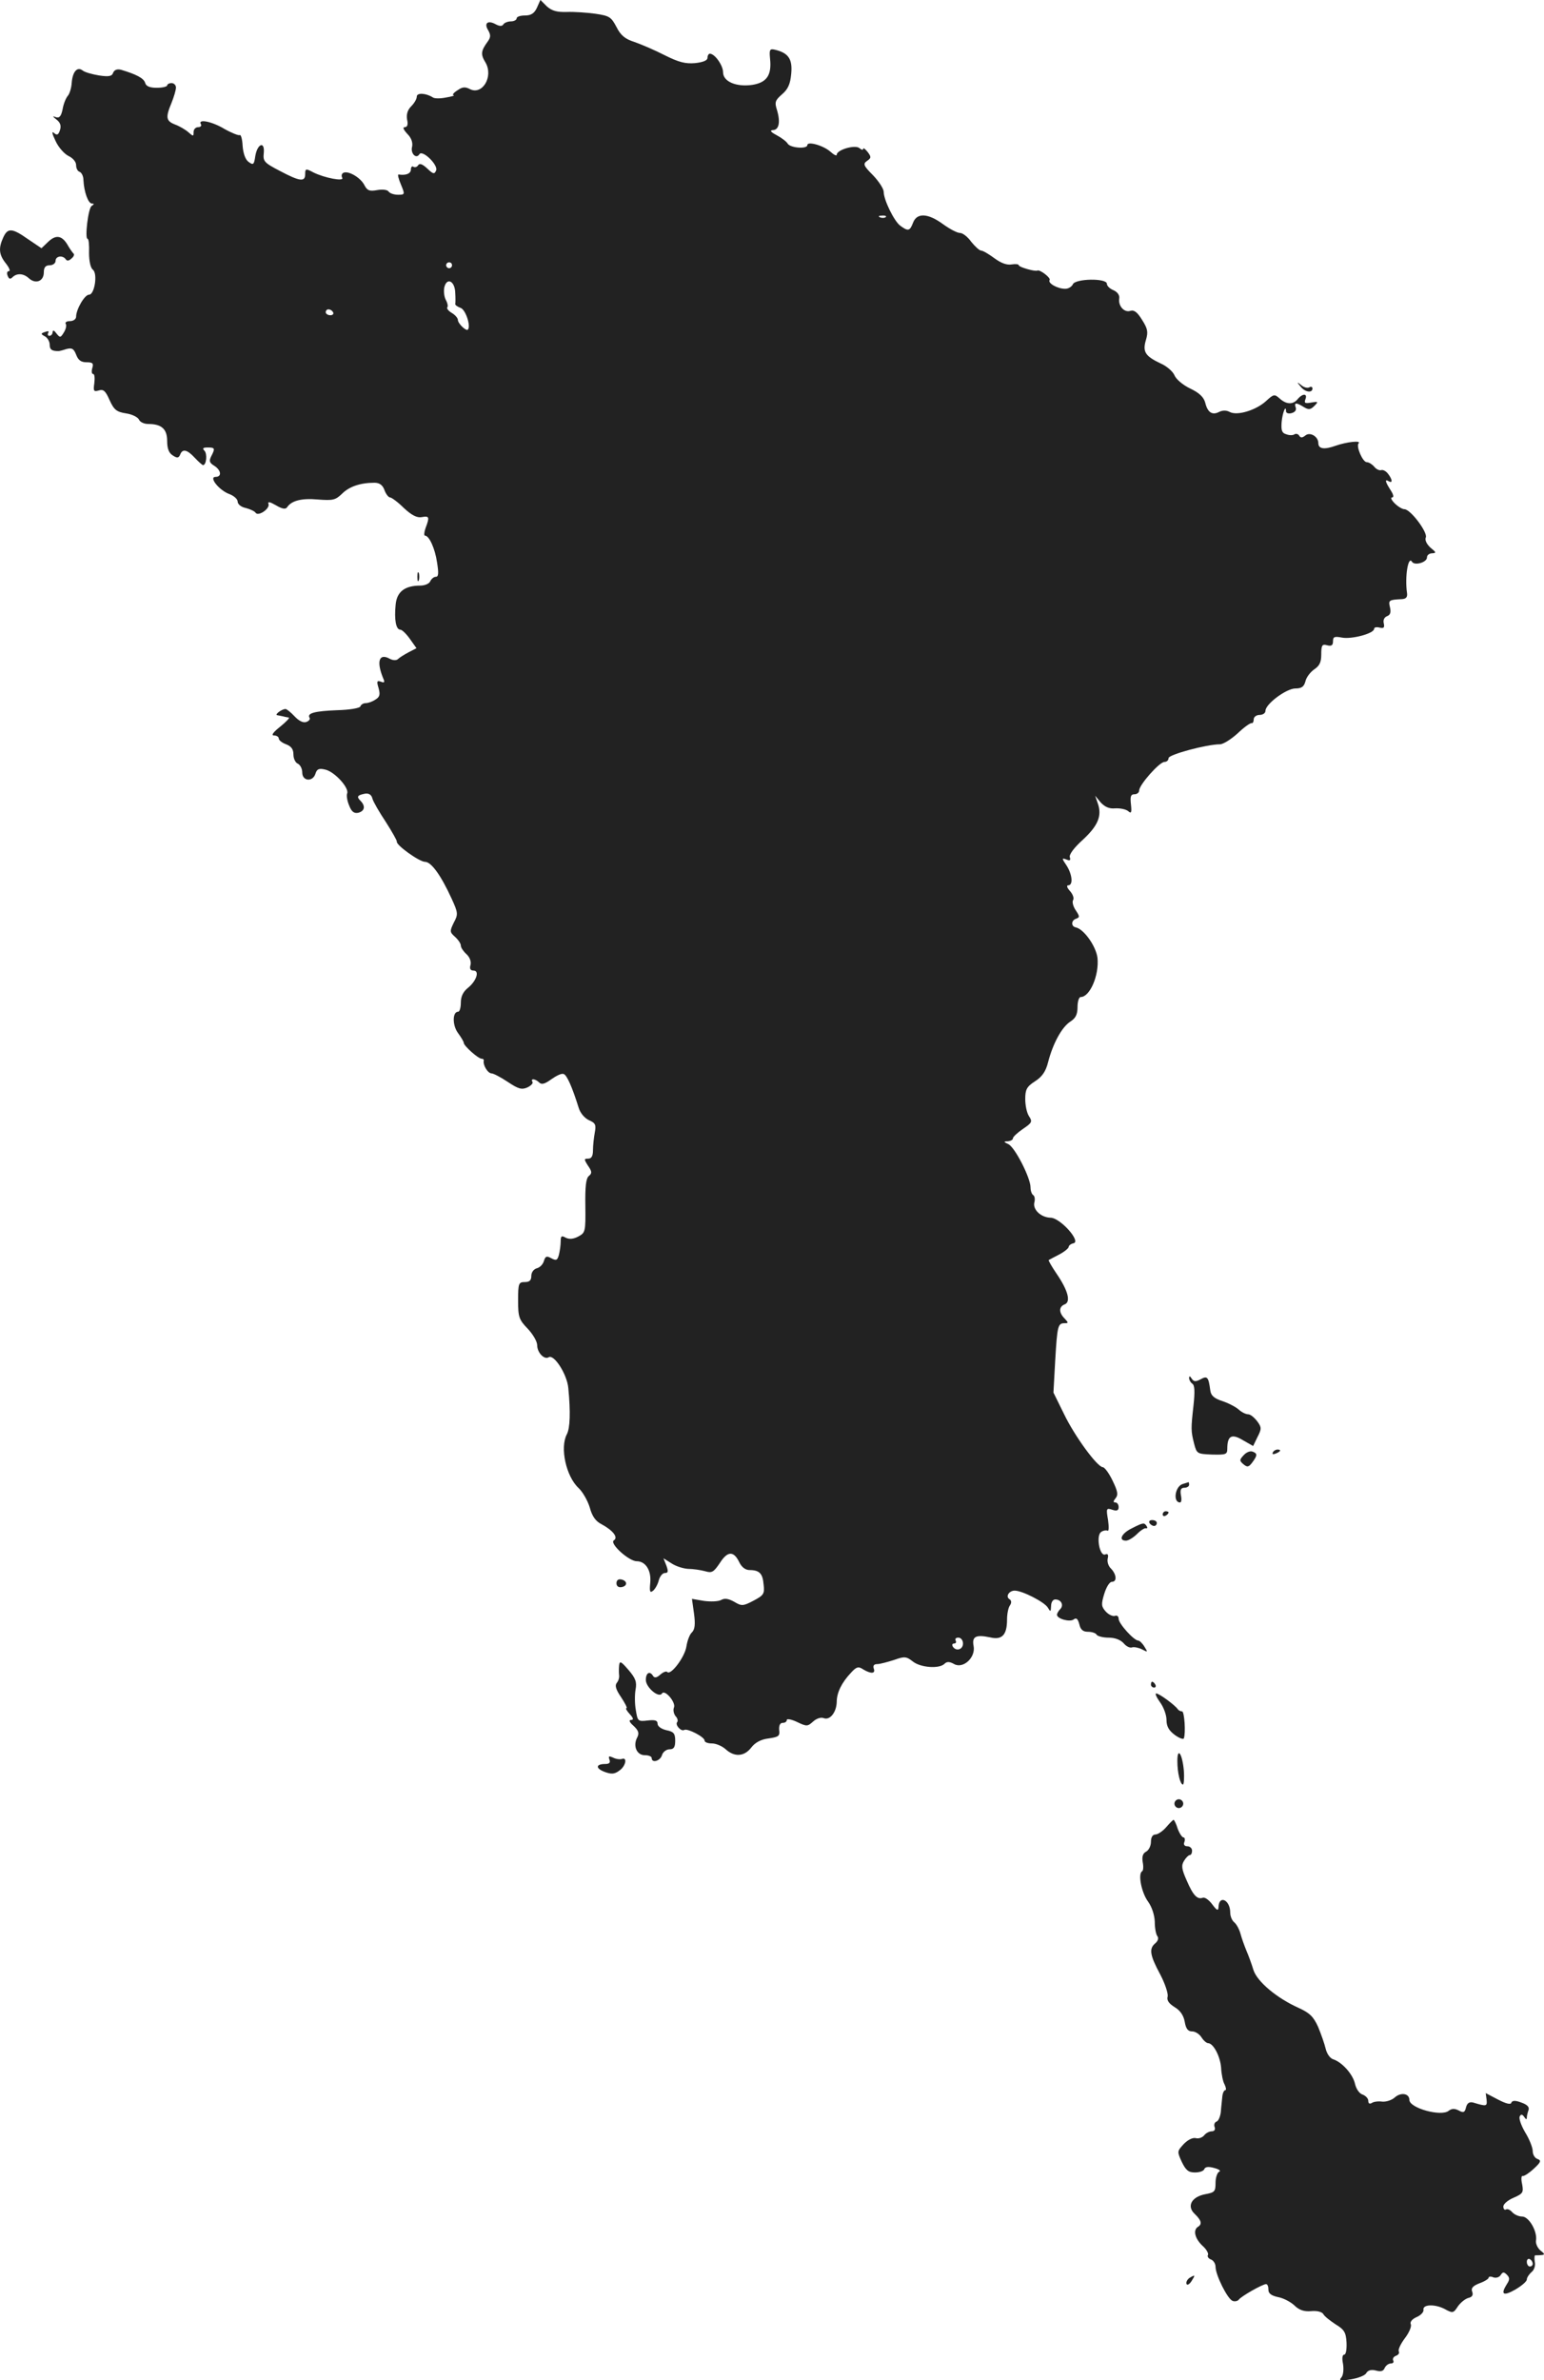 <?xml version="1.0" standalone="no"?>
<!DOCTYPE svg PUBLIC "-//W3C//DTD SVG 20010904//EN"
 "http://www.w3.org/TR/2001/REC-SVG-20010904/DTD/svg10.dtd">
<svg version="1.0" xmlns="http://www.w3.org/2000/svg"
 width="525.769pt" height="809.997pt" viewBox="0 0 525.769 809.997"
 preserveAspectRatio="xMidYMid meet">
<g transform="translate(-765.078,1381.272) scale(0.1,-0.1)"
fill="#222222" stroke="none">
<path d="M9479 13786 c-9 -19 -20 -26 -41 -26 -15 0 -28 -4 -28 -10 0 -5 -9
-10 -19 -10 -11 0 -23 -5 -26 -10 -4 -7 -13 -7 -26 0 -27 15 -41 4 -26 -20 9
-16 9 -24 -1 -38 -24 -33 -25 -44 -8 -72 28 -48 -11 -113 -54 -90 -16 8 -25 7
-42 -5 -13 -8 -18 -16 -13 -16 6 -1 -6 -5 -25 -8 -19 -4 -39 -4 -45 0 -23 15
-55 17 -55 3 0 -8 -8 -22 -19 -33 -12 -12 -17 -27 -14 -45 4 -17 1 -26 -8 -26
-8 0 -4 -9 9 -23 14 -14 19 -30 16 -44 -6 -22 14 -43 25 -25 10 16 64 -36 57
-55 -6 -14 -10 -13 -30 6 -16 15 -26 19 -31 12 -3 -6 -11 -9 -16 -6 -5 4 -9
-1 -9 -9 0 -14 -17 -21 -42 -17 -4 0 0 -15 8 -34 14 -34 14 -35 -10 -35 -14 0
-28 5 -32 11 -4 6 -20 8 -38 5 -27 -5 -35 -2 -45 18 -14 26 -57 50 -72 40 -5
-3 -6 -10 -3 -16 9 -14 -60 -1 -98 18 -26 14 -28 13 -28 -6 0 -27 -18 -25 -86
11 -54 28 -58 33 -55 61 4 42 -22 32 -29 -11 -4 -29 -7 -31 -23 -19 -11 8 -18
29 -20 54 -1 23 -6 40 -10 37 -4 -2 -27 7 -52 21 -43 26 -92 35 -80 16 3 -5
-1 -10 -9 -10 -9 0 -16 -7 -16 -17 0 -15 -1 -15 -18 0 -9 8 -29 20 -45 26 -31
12 -33 24 -12 74 8 20 15 43 15 52 0 8 -7 15 -15 15 -8 0 -15 -4 -15 -8 0 -4
-16 -8 -35 -8 -24 0 -37 5 -40 17 -5 16 -31 29 -81 44 -14 4 -24 0 -28 -10 -4
-12 -15 -14 -48 -9 -24 4 -49 11 -56 17 -18 14 -34 -4 -37 -42 -1 -17 -7 -37
-13 -44 -7 -8 -15 -28 -18 -46 -5 -24 -11 -31 -23 -27 -12 5 -12 3 2 -8 13
-10 17 -21 12 -36 -5 -16 -10 -19 -20 -10 -9 8 -7 -2 5 -27 10 -22 30 -44 44
-51 15 -7 26 -20 26 -31 0 -11 5 -21 12 -23 7 -3 13 -15 13 -29 2 -39 16 -79
29 -79 8 0 8 -2 -1 -8 -12 -7 -24 -112 -14 -112 4 0 6 -21 5 -48 0 -27 5 -51
13 -57 17 -13 6 -85 -13 -85 -15 0 -44 -50 -44 -75 0 -8 -9 -15 -21 -15 -11 0
-18 -4 -14 -10 3 -5 0 -18 -7 -29 -11 -18 -13 -18 -25 -3 -8 11 -12 12 -13 5
0 -7 -5 -13 -11 -13 -5 0 -7 4 -4 10 4 6 -1 7 -11 3 -15 -5 -15 -7 0 -15 9 -5
16 -18 16 -28 0 -17 7 -22 30 -22 3 0 15 3 27 7 19 5 25 1 33 -19 7 -19 17
-26 35 -26 22 0 25 -4 20 -20 -3 -11 -2 -20 3 -20 5 0 6 -14 4 -31 -4 -27 -2
-30 15 -25 16 5 23 -1 37 -33 15 -33 24 -40 56 -45 21 -3 40 -13 44 -21 3 -8
17 -15 31 -15 46 0 65 -17 65 -58 0 -26 6 -41 19 -49 15 -10 20 -9 25 2 8 22
24 18 50 -10 13 -14 26 -25 28 -25 12 0 15 39 5 49 -8 8 -5 11 11 11 25 0 26
-3 12 -30 -8 -16 -6 -22 10 -32 24 -15 27 -38 5 -38 -25 0 13 -47 48 -59 15
-6 27 -17 27 -25 0 -9 12 -19 28 -22 15 -4 30 -11 33 -16 9 -14 50 14 44 30
-3 9 5 7 26 -5 20 -12 32 -14 37 -7 15 23 49 32 105 27 52 -4 60 -2 83 20 24
24 62 37 110 37 17 0 28 -8 34 -25 5 -14 14 -25 19 -25 5 0 27 -16 47 -36 27
-25 45 -34 61 -31 26 5 27 0 13 -37 -5 -14 -6 -26 -2 -26 14 0 34 -43 41 -91
6 -37 5 -49 -4 -49 -7 0 -15 -7 -19 -15 -3 -8 -18 -15 -34 -15 -53 0 -80 -21
-84 -65 -5 -51 1 -85 16 -85 6 0 21 -15 33 -32 l22 -31 -27 -14 c-15 -8 -31
-18 -36 -23 -5 -5 -17 -5 -28 1 -36 20 -46 -8 -23 -65 7 -15 5 -18 -7 -13 -14
5 -15 1 -8 -22 6 -22 4 -30 -11 -39 -10 -7 -25 -12 -33 -12 -8 0 -16 -5 -18
-11 -2 -6 -37 -12 -79 -13 -76 -3 -104 -10 -94 -26 3 -4 -2 -11 -11 -14 -10
-4 -25 3 -40 19 -13 14 -27 25 -31 25 -13 0 -39 -20 -28 -21 6 -1 15 -3 20 -4
6 -2 14 -3 19 -4 5 0 -8 -14 -29 -31 -24 -19 -32 -30 -21 -30 9 0 16 -5 16
-10 0 -6 11 -15 25 -20 18 -7 25 -17 25 -35 0 -14 7 -28 15 -31 8 -4 15 -17
15 -30 0 -30 36 -33 45 -4 5 16 12 19 33 14 32 -7 82 -62 75 -81 -3 -7 0 -26
7 -42 8 -21 17 -27 31 -24 22 6 25 23 7 41 -14 14 -10 19 16 24 13 2 22 -4 25
-17 3 -11 24 -47 46 -80 21 -33 38 -63 37 -66 -3 -12 77 -69 96 -69 21 0 54
-45 91 -126 22 -48 22 -53 7 -81 -14 -29 -14 -32 4 -48 11 -10 20 -23 20 -30
0 -7 9 -20 19 -29 11 -10 17 -25 14 -37 -4 -13 0 -19 10 -19 22 0 10 -36 -19
-59 -16 -13 -24 -29 -24 -50 0 -17 -4 -31 -9 -31 -20 0 -20 -46 -1 -72 11 -15
20 -30 20 -34 0 -10 49 -54 61 -54 5 0 8 -3 7 -7 -3 -15 14 -43 27 -43 6 0 31
-13 55 -29 36 -24 47 -27 66 -19 13 6 21 15 18 19 -8 13 10 11 23 -2 8 -8 19
-5 41 11 17 12 35 21 42 18 11 -3 29 -44 51 -114 5 -18 20 -36 35 -43 23 -10
25 -16 20 -43 -3 -17 -6 -43 -6 -59 0 -20 -5 -29 -16 -29 -15 0 -15 -2 -1 -24
14 -20 14 -26 3 -35 -10 -8 -13 -37 -12 -102 1 -88 0 -91 -24 -104 -17 -9 -31
-10 -43 -4 -14 8 -17 6 -17 -13 0 -13 -3 -33 -6 -45 -5 -19 -9 -21 -26 -12
-16 9 -20 7 -25 -9 -3 -11 -13 -22 -24 -25 -11 -3 -19 -14 -19 -26 0 -15 -6
-21 -22 -21 -21 0 -23 -4 -23 -63 0 -56 3 -65 33 -96 17 -18 32 -43 32 -56 0
-25 24 -50 39 -41 18 12 63 -58 67 -105 8 -82 6 -136 -5 -157 -24 -45 -3 -143
40 -183 14 -13 31 -43 38 -66 8 -30 20 -47 40 -57 39 -21 58 -45 42 -55 -16
-10 51 -71 78 -71 30 0 50 -31 46 -73 -3 -31 -1 -36 10 -27 7 6 16 22 19 35 4
14 13 25 21 25 11 0 12 5 5 25 l-10 25 27 -17 c15 -10 40 -18 57 -19 17 0 43
-4 58 -8 23 -7 29 -3 50 28 26 41 47 42 66 3 8 -17 21 -27 35 -27 34 0 45 -12
48 -49 4 -32 0 -37 -34 -55 -36 -19 -41 -19 -66 -4 -20 11 -33 13 -45 6 -9 -5
-35 -6 -58 -3 l-41 7 7 -50 c5 -36 3 -54 -7 -64 -8 -7 -16 -29 -19 -49 -6 -36
-53 -98 -65 -86 -3 4 -14 0 -24 -9 -11 -10 -19 -12 -24 -5 -11 19 -25 12 -25
-13 0 -25 44 -63 55 -46 9 15 47 -29 41 -47 -4 -9 -1 -22 5 -30 7 -7 9 -16 6
-20 -9 -9 13 -34 24 -27 11 6 69 -24 69 -36 0 -6 11 -10 25 -10 14 0 35 -9 47
-20 30 -27 63 -25 87 6 13 17 33 28 59 31 34 5 39 8 36 29 -1 15 3 24 12 24 8
0 14 4 14 10 0 5 16 2 35 -7 33 -16 36 -15 54 1 12 11 27 16 37 12 21 -8 43
20 44 55 0 32 17 66 48 99 19 21 26 23 42 12 27 -16 43 -15 36 3 -3 10 1 15
12 15 9 0 35 7 57 14 36 13 42 12 64 -5 26 -21 90 -26 108 -8 8 8 17 8 33 -1
31 -17 74 23 66 62 -6 32 8 39 56 29 41 -10 58 8 58 61 0 18 4 40 10 48 6 9 5
17 -2 21 -14 9 -1 29 18 29 26 0 102 -39 113 -58 9 -15 10 -15 11 6 0 12 6 22
14 22 21 0 30 -20 17 -33 -6 -6 -11 -15 -11 -19 0 -14 44 -26 57 -16 9 7 14 2
19 -16 4 -19 13 -26 29 -26 13 0 27 -4 30 -10 3 -5 22 -10 41 -10 21 0 40 -7
51 -19 9 -11 22 -17 29 -14 7 2 22 -1 34 -7 19 -10 20 -10 8 9 -7 12 -17 21
-21 21 -15 0 -67 58 -67 74 0 9 -6 13 -13 10 -7 -2 -21 4 -31 15 -15 17 -16
24 -5 60 7 23 18 41 26 41 18 0 16 25 -3 45 -9 8 -14 24 -11 35 3 12 0 17 -9
13 -19 -7 -32 66 -13 77 7 5 17 6 21 4 5 -3 5 13 2 36 -7 40 -6 42 15 35 15
-5 21 -2 21 9 0 9 -5 16 -11 16 -8 0 -8 4 1 15 9 11 7 23 -11 60 -12 25 -27
45 -33 45 -19 1 -96 106 -132 181 l-36 73 6 109 c7 118 9 127 32 127 14 0 13
2 0 16 -20 20 -20 40 0 48 22 8 12 47 -27 104 -17 25 -29 46 -27 47 2 1 18 10
36 19 17 9 32 21 32 26 0 4 7 10 16 12 28 5 -45 87 -78 87 -33 1 -61 28 -55
52 3 11 1 22 -4 25 -5 3 -9 15 -9 26 0 33 -53 136 -75 147 -17 8 -18 10 -2 10
9 1 17 5 17 10 0 5 15 19 34 32 31 21 33 25 21 43 -8 12 -13 38 -13 59 0 32 5
42 33 60 25 16 37 34 45 66 16 62 46 118 75 137 19 12 25 25 25 50 0 19 5 34
11 34 31 0 63 74 57 133 -5 40 -46 98 -74 104 -16 3 -16 23 0 29 14 5 14 8 0
29 -9 13 -13 29 -9 35 4 6 -1 20 -11 31 -10 11 -12 19 -6 19 18 0 14 37 -5 67
-17 25 -17 27 -1 21 12 -5 15 -3 12 7 -4 9 14 33 44 60 52 48 66 82 51 124
l-9 26 19 -23 c14 -15 29 -22 49 -20 17 1 36 -3 44 -9 11 -10 13 -6 10 22 -3
27 -1 35 12 35 9 0 16 6 16 13 0 19 69 97 86 97 8 0 14 6 14 13 0 12 130 47
175 47 11 0 38 17 60 37 22 21 43 36 48 35 4 -1 7 5 7 13 0 8 9 15 20 15 11 0
20 6 20 14 0 23 71 76 102 76 21 0 29 6 34 24 3 14 17 32 30 41 18 12 24 24
24 51 0 31 3 36 20 31 15 -4 20 0 20 14 0 15 5 17 31 12 33 -6 109 14 109 30
0 5 8 7 19 4 14 -3 17 0 14 14 -3 11 1 21 11 25 11 4 14 13 10 30 -6 24 -4 26
41 28 14 1 19 7 17 21 -8 55 4 128 17 106 9 -14 51 -2 51 15 0 8 8 14 18 14
14 1 14 3 -6 19 -13 12 -20 26 -16 35 7 17 -52 96 -73 96 -7 0 -22 9 -33 20
-11 11 -15 20 -9 20 7 0 5 10 -5 25 -18 28 -21 39 -6 30 14 -8 12 7 -3 26 -7
9 -17 14 -23 12 -6 -2 -17 3 -24 12 -7 8 -18 15 -25 15 -14 0 -37 54 -28 64
11 11 -41 5 -78 -8 -39 -14 -59 -11 -59 9 0 22 -28 39 -44 26 -10 -8 -16 -9
-21 -1 -3 6 -11 8 -16 5 -5 -4 -18 -4 -28 0 -15 4 -18 13 -16 41 3 33 15 62
15 37 0 -6 9 -9 19 -6 12 3 17 11 14 19 -6 17 1 18 27 2 16 -10 23 -10 36 3
15 15 14 16 -10 12 -21 -4 -25 -2 -20 11 8 20 -9 21 -26 1 -16 -20 -39 -19
-62 2 -17 15 -20 15 -46 -9 -34 -31 -98 -51 -124 -37 -11 6 -24 6 -36 0 -23
-12 -39 -2 -47 31 -5 19 -20 34 -52 49 -25 12 -48 32 -53 45 -5 12 -26 31 -47
40 -53 25 -62 40 -50 80 8 27 6 38 -13 68 -16 26 -27 35 -40 31 -21 -7 -42 17
-38 42 2 11 -6 22 -19 28 -13 5 -23 15 -23 22 0 20 -109 18 -116 -2 -4 -8 -15
-15 -26 -15 -26 0 -60 19 -53 30 5 7 -34 37 -42 32 -8 -4 -63 12 -63 18 0 4
-11 5 -24 3 -16 -3 -36 4 -59 21 -19 14 -39 26 -45 26 -6 0 -21 14 -34 30 -12
17 -29 30 -38 30 -10 0 -36 14 -58 30 -52 38 -89 39 -102 5 -11 -29 -17 -30
-44 -10 -21 16 -56 88 -56 115 0 10 -16 35 -36 56 -33 33 -35 39 -21 49 15 10
15 14 2 31 -8 10 -15 15 -15 10 0 -5 -6 -3 -13 3 -15 12 -77 -6 -77 -23 0 -5
-10 0 -22 11 -24 21 -78 36 -78 22 0 -14 -58 -10 -67 5 -4 7 -21 20 -38 29
-19 10 -24 16 -13 17 21 0 27 26 15 67 -9 28 -7 34 17 55 20 17 28 35 31 69 5
50 -9 71 -53 82 -20 5 -22 2 -19 -30 6 -56 -11 -81 -60 -89 -55 -8 -100 11
-100 43 0 23 -28 63 -45 63 -4 0 -8 -6 -8 -14 0 -9 -15 -15 -42 -18 -33 -3
-56 3 -104 27 -33 17 -80 37 -103 45 -32 10 -47 23 -61 51 -18 34 -24 38 -72
45 -29 4 -73 7 -97 6 -34 -1 -51 4 -68 19 l-22 22 -12 -27z m1188 -712 c-3 -3
-12 -4 -19 -1 -8 3 -5 6 6 6 11 1 17 -2 13 -5z m-1477 -164 c0 -5 -4 -10 -10
-10 -5 0 -10 5 -10 10 0 6 5 10 10 10 6 0 10 -4 10 -10z m11 -94 c1 -17 1 -34
0 -38 0 -4 8 -9 18 -13 17 -5 36 -62 25 -74 -6 -6 -34 21 -34 33 0 6 -9 17
-21 24 -12 7 -18 16 -15 19 3 3 1 14 -5 25 -6 11 -8 31 -5 44 9 34 36 20 37
-20z m-416 -66 c3 -5 -1 -10 -9 -10 -9 0 -16 5 -16 10 0 6 4 10 9 10 6 0 13
-4 16 -10z m2145 -4530 c0 -21 -24 -28 -35 -10 -3 6 -1 10 5 10 6 0 8 5 5 10
-3 6 1 10 9 10 9 0 16 -9 16 -20z"/>
<path d="M7662 13005 c-17 -37 -15 -59 9 -89 11 -14 16 -26 10 -26 -6 0 -8 -7
-4 -16 4 -11 9 -12 16 -5 15 15 38 14 57 -4 23 -20 50 -9 50 21 0 17 6 24 20
24 11 0 20 7 20 15 0 17 25 20 35 5 4 -6 11 -5 19 3 8 6 11 14 7 17 -3 3 -11
14 -17 24 -20 37 -41 42 -68 17 l-24 -23 -46 31 c-54 38 -69 39 -84 6z"/>
<path d="M12079 12498 c15 -20 41 -24 41 -7 0 5 -5 7 -10 4 -6 -4 -19 -1 -28
7 -15 12 -16 11 -3 -4z"/>
<path d="M9072 11850 c0 -14 2 -19 5 -12 2 6 2 18 0 25 -3 6 -5 1 -5 -13z"/>
<path d="M11700 9123 c0 -6 5 -15 11 -19 8 -5 9 -27 4 -73 -9 -81 -9 -87 2
-131 9 -34 10 -35 61 -37 47 -1 52 0 52 20 0 44 15 52 53 29 l35 -20 15 31
c14 27 14 33 -1 53 -10 13 -23 24 -31 24 -8 0 -22 7 -32 16 -10 9 -35 22 -56
29 -28 9 -39 19 -41 37 -6 45 -10 50 -33 37 -17 -9 -23 -8 -30 2 -6 10 -9 10
-9 2z"/>
<path d="M11886 8861 c-15 -16 -15 -19 -1 -31 13 -11 18 -10 30 6 18 24 18 31
1 37 -8 3 -21 -2 -30 -12z"/>
<path d="M11985 8870 c-3 -6 1 -7 9 -4 18 7 21 14 7 14 -6 0 -13 -4 -16 -10z"/>
<path d="M11679 8763 c-27 -7 -35 -63 -10 -63 5 0 6 11 3 25 -3 18 0 25 12 25
9 0 16 5 16 10 0 6 -1 9 -2 9 -2 -1 -10 -3 -19 -6z"/>
<path d="M11610 8659 c0 -5 5 -7 10 -4 6 3 10 8 10 11 0 2 -4 4 -10 4 -5 0
-10 -5 -10 -11z"/>
<path d="M11565 8630 c3 -5 10 -10 16 -10 5 0 9 5 9 10 0 6 -7 10 -16 10 -8 0
-12 -4 -9 -10z"/>
<path d="M11503 8611 c-34 -17 -44 -41 -18 -41 8 0 25 10 38 23 12 12 26 21
30 19 5 -1 6 2 2 8 -8 12 -11 12 -52 -9z"/>
<path d="M9750 8425 c0 -10 7 -15 18 -13 21 4 19 22 -2 26 -10 2 -16 -3 -16
-13z"/>
<path d="M9759 8145 c-1 -11 -1 -26 0 -33 1 -8 -2 -19 -8 -26 -7 -9 -3 -23 15
-49 13 -20 22 -37 18 -37 -4 0 1 -9 11 -20 13 -14 14 -20 5 -20 -9 0 -6 -8 8
-20 17 -16 20 -25 13 -39 -16 -29 -2 -61 25 -61 13 0 24 -4 24 -10 0 -18 29
-10 35 10 3 11 15 20 26 20 14 0 19 7 19 29 0 25 -5 31 -30 36 -17 4 -30 13
-30 22 0 11 -8 14 -34 11 -33 -4 -34 -2 -40 35 -4 21 -4 53 -1 70 5 26 0 39
-24 67 -26 30 -30 32 -32 15z"/>
<path d="M11570 8080 c0 -5 5 -10 11 -10 5 0 7 5 4 10 -3 6 -8 10 -11 10 -2 0
-4 -4 -4 -10z"/>
<path d="M11601 8020 c12 -16 22 -43 22 -60 0 -22 8 -36 28 -51 15 -11 29 -16
31 -12 7 18 2 92 -6 92 -5 0 -12 3 -15 8 -10 14 -63 53 -73 53 -5 0 1 -13 13
-30z"/>
<path d="M11660 7820 c0 -41 10 -80 19 -80 3 0 5 21 3 48 -5 56 -22 82 -22 32z"/>
<path d="M9726 7825 c4 -10 0 -15 -14 -15 -33 0 -34 -15 -2 -27 22 -8 33 -8
49 4 23 15 29 48 9 40 -7 -2 -21 0 -30 5 -14 6 -16 5 -12 -7z"/>
<path d="M11650 7675 c0 -8 7 -15 15 -15 8 0 15 7 15 15 0 8 -7 15 -15 15 -8
0 -15 -7 -15 -15z"/>
<path d="M11622 7595 c-12 -14 -29 -25 -37 -25 -9 0 -15 -9 -15 -25 0 -13 -7
-28 -16 -33 -12 -6 -15 -18 -12 -36 3 -15 2 -29 -2 -31 -15 -9 -2 -73 20 -103
13 -18 22 -45 23 -68 0 -22 4 -44 9 -50 5 -7 2 -16 -7 -24 -22 -18 -19 -40 16
-105 17 -32 28 -66 26 -76 -4 -13 4 -24 23 -36 19 -11 31 -28 35 -50 4 -24 11
-33 25 -33 11 0 25 -9 32 -20 7 -11 17 -20 23 -20 18 -1 41 -45 44 -84 1 -21
6 -47 12 -57 5 -11 6 -19 2 -19 -4 0 -9 -10 -10 -22 -1 -13 -4 -36 -5 -52 -2
-16 -8 -31 -15 -33 -7 -3 -9 -11 -6 -19 3 -8 -1 -14 -10 -14 -8 0 -20 -6 -26
-14 -7 -8 -20 -12 -29 -9 -10 2 -27 -6 -41 -21 -22 -24 -22 -25 -6 -60 14 -29
23 -36 45 -36 16 0 30 5 32 12 3 7 14 9 34 3 16 -4 23 -10 17 -12 -7 -3 -13
-20 -13 -38 0 -30 -3 -33 -35 -39 -47 -9 -64 -41 -36 -67 23 -22 26 -35 11
-44 -17 -11 -11 -39 15 -64 14 -12 22 -27 19 -32 -3 -5 2 -12 10 -15 9 -3 16
-15 16 -25 0 -28 41 -110 58 -116 7 -3 17 -1 21 4 7 11 81 53 93 53 5 0 8 -8
8 -19 0 -13 10 -20 32 -25 18 -3 43 -16 56 -28 16 -16 33 -22 57 -20 20 2 37
-2 42 -10 4 -8 24 -23 42 -35 30 -18 35 -28 37 -62 1 -23 -2 -41 -8 -41 -6 0
-8 -12 -4 -31 3 -19 1 -38 -5 -46 -10 -11 -5 -13 32 -7 24 4 48 13 52 21 6 10
17 13 33 9 17 -5 26 -2 30 9 4 8 13 15 21 15 8 0 11 5 8 10 -3 6 1 13 9 16 9
3 13 10 10 15 -3 6 6 25 20 44 14 18 24 40 21 48 -4 8 4 18 20 25 14 6 24 17
23 24 -4 19 37 21 71 4 29 -16 31 -15 46 8 9 13 25 26 36 29 13 3 17 10 13 21
-5 12 2 20 25 29 17 6 31 15 31 19 0 4 7 5 16 1 9 -3 20 0 25 8 7 11 11 11 21
1 10 -10 10 -17 0 -32 -22 -35 -13 -42 28 -19 22 13 40 28 40 35 0 6 7 17 16
25 9 7 14 22 11 35 -2 13 -1 23 2 22 3 0 13 0 21 1 12 1 11 4 -3 15 -10 8 -17
23 -16 33 6 32 -24 83 -47 83 -12 0 -27 7 -34 15 -7 8 -16 12 -21 9 -5 -3 -9
2 -9 10 0 9 16 22 35 30 32 14 34 18 29 46 -4 17 -3 30 2 28 5 -1 22 10 38 25
24 22 26 28 12 33 -9 3 -16 15 -16 27 0 11 -11 40 -26 64 -14 24 -22 48 -18
54 4 8 9 7 15 -2 6 -9 9 -10 9 -2 0 6 3 18 6 26 3 10 -5 18 -25 25 -21 8 -31
7 -34 -1 -2 -7 -18 -3 -45 11 l-42 22 3 -23 c2 -22 0 -23 -46 -9 -13 3 -20 -2
-24 -16 -4 -18 -9 -20 -25 -11 -14 7 -23 7 -34 -1 -25 -21 -134 9 -134 37 0
22 -29 27 -50 8 -10 -9 -29 -15 -42 -14 -13 2 -29 0 -35 -4 -8 -5 -13 -3 -13
7 0 8 -9 17 -19 21 -11 3 -22 19 -26 36 -7 33 -44 74 -74 84 -11 3 -22 19 -26
36 -4 17 -16 51 -26 75 -16 35 -29 47 -66 64 -74 33 -141 89 -154 129 -6 20
-17 50 -24 66 -7 17 -16 42 -20 57 -4 15 -13 32 -21 39 -8 6 -14 21 -14 33 0
44 -39 62 -40 18 -1 -13 -6 -10 -21 10 -11 15 -25 25 -32 23 -19 -7 -33 7 -55
58 -18 40 -19 52 -9 68 6 10 15 19 19 19 5 0 8 7 8 15 0 8 -7 15 -16 15 -10 0
-14 6 -10 15 3 8 1 15 -3 15 -5 0 -14 14 -20 30 -5 17 -12 30 -14 30 -2 0 -13
-11 -25 -25z m1248 -1486 c0 -5 -4 -9 -10 -9 -5 0 -10 7 -10 16 0 8 5 12 10 9
6 -3 10 -10 10 -16z"/>
<path d="M11701 6061 c-7 -5 -12 -14 -10 -20 2 -6 10 -2 17 9 14 22 13 23 -7
11z"/>
</g>
</svg>
